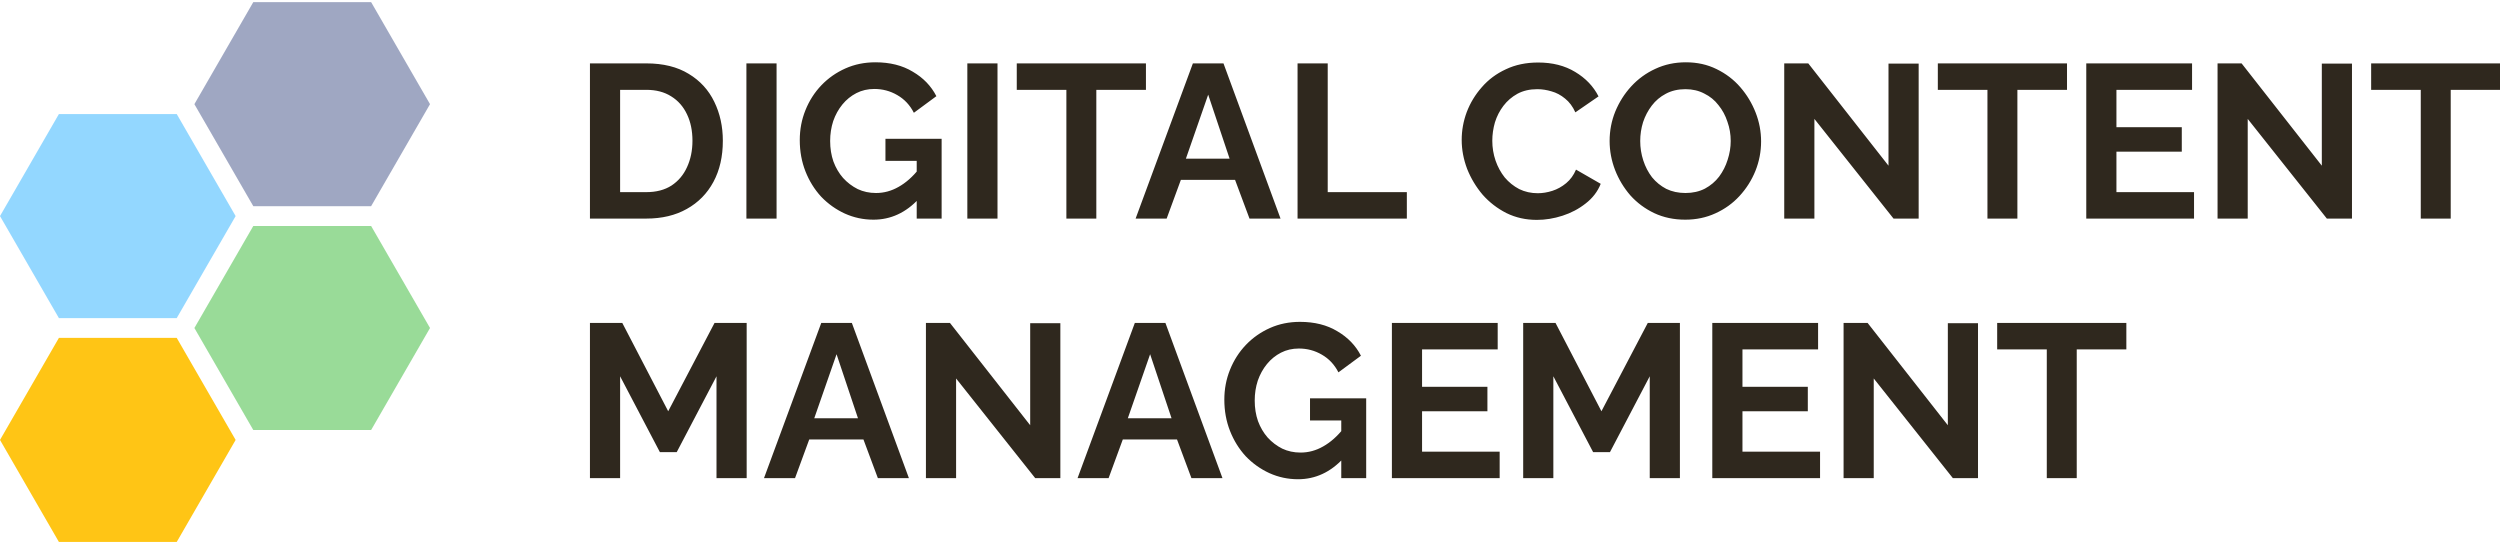 <svg width="183" height="40" viewBox="0 0 183 40" fill="none" xmlns="http://www.w3.org/2000/svg">
<g clip-path="url(#clip0_0_33357)">
<path d="M43.184 16V4.64H47.312C48.549 4.64 49.584 4.896 50.416 5.408C51.248 5.909 51.872 6.592 52.288 7.456C52.704 8.309 52.912 9.259 52.912 10.304C52.912 11.456 52.683 12.459 52.224 13.312C51.765 14.165 51.115 14.827 50.272 15.296C49.44 15.765 48.453 16 47.312 16H43.184ZM50.688 10.304C50.688 9.568 50.555 8.923 50.288 8.368C50.021 7.803 49.637 7.365 49.136 7.056C48.635 6.736 48.027 6.576 47.312 6.576H45.392V14.064H47.312C48.037 14.064 48.651 13.904 49.152 13.584C49.653 13.253 50.032 12.805 50.288 12.24C50.555 11.664 50.688 11.019 50.688 10.304ZM54.637 16V4.64H56.845V16H54.637ZM63.935 16.08C63.199 16.08 62.501 15.931 61.839 15.632C61.189 15.333 60.613 14.923 60.111 14.4C59.621 13.867 59.237 13.248 58.959 12.544C58.682 11.84 58.543 11.077 58.543 10.256C58.543 9.477 58.682 8.747 58.959 8.064C59.237 7.371 59.626 6.763 60.127 6.24C60.629 5.717 61.215 5.307 61.887 5.008C62.559 4.709 63.29 4.56 64.079 4.56C65.146 4.56 66.058 4.789 66.815 5.248C67.583 5.696 68.159 6.293 68.543 7.04L66.895 8.256C66.607 7.691 66.202 7.259 65.679 6.96C65.167 6.661 64.607 6.512 63.999 6.512C63.519 6.512 63.082 6.613 62.687 6.816C62.293 7.019 61.951 7.296 61.663 7.648C61.375 8 61.151 8.405 60.991 8.864C60.842 9.323 60.767 9.808 60.767 10.32C60.767 10.864 60.847 11.365 61.007 11.824C61.178 12.283 61.413 12.683 61.711 13.024C62.021 13.365 62.378 13.637 62.783 13.84C63.189 14.032 63.637 14.128 64.127 14.128C64.703 14.128 65.253 13.979 65.775 13.68C66.309 13.381 66.805 12.944 67.263 12.368V14.544C66.314 15.568 65.205 16.08 63.935 16.08ZM67.103 11.776H64.815V10.16H68.927V16H67.103V11.776ZM70.809 16V4.64H73.017V16H70.809ZM83.883 6.576H80.251V16H78.059V6.576H74.427V4.64H83.883V6.576ZM87.319 4.64H89.559L93.735 16H91.463L90.407 13.168H86.439L85.399 16H83.127L87.319 4.64ZM90.007 11.616L88.439 6.928L86.807 11.616H90.007ZM94.981 16V4.64H97.189V14.064H102.981V16H94.981ZM106.996 10.24C106.996 9.547 107.119 8.869 107.364 8.208C107.62 7.536 107.988 6.928 108.468 6.384C108.948 5.829 109.535 5.392 110.228 5.072C110.921 4.741 111.711 4.576 112.596 4.576C113.641 4.576 114.543 4.805 115.3 5.264C116.068 5.723 116.639 6.32 117.012 7.056L115.316 8.224C115.124 7.797 114.873 7.461 114.564 7.216C114.255 6.96 113.924 6.784 113.572 6.688C113.22 6.581 112.873 6.528 112.532 6.528C111.977 6.528 111.492 6.64 111.076 6.864C110.671 7.088 110.329 7.381 110.052 7.744C109.775 8.107 109.567 8.512 109.428 8.96C109.3 9.408 109.236 9.856 109.236 10.304C109.236 10.805 109.316 11.291 109.476 11.76C109.636 12.219 109.86 12.629 110.148 12.992C110.447 13.344 110.799 13.627 111.204 13.84C111.62 14.043 112.073 14.144 112.564 14.144C112.916 14.144 113.273 14.085 113.636 13.968C113.999 13.851 114.335 13.664 114.644 13.408C114.953 13.152 115.193 12.821 115.364 12.416L117.172 13.456C116.948 14.021 116.58 14.501 116.068 14.896C115.567 15.291 115.001 15.589 114.372 15.792C113.743 15.995 113.119 16.096 112.5 16.096C111.689 16.096 110.948 15.931 110.276 15.6C109.604 15.259 109.023 14.811 108.532 14.256C108.052 13.691 107.673 13.061 107.396 12.368C107.129 11.664 106.996 10.955 106.996 10.24ZM123.36 16.08C122.528 16.08 121.771 15.92 121.088 15.6C120.416 15.28 119.835 14.848 119.344 14.304C118.864 13.749 118.491 13.131 118.224 12.448C117.957 11.755 117.824 11.045 117.824 10.32C117.824 9.563 117.963 8.843 118.24 8.16C118.528 7.467 118.917 6.853 119.408 6.32C119.909 5.776 120.496 5.349 121.168 5.04C121.851 4.72 122.597 4.56 123.408 4.56C124.229 4.56 124.976 4.725 125.648 5.056C126.331 5.387 126.912 5.829 127.392 6.384C127.872 6.939 128.245 7.557 128.512 8.24C128.779 8.923 128.912 9.627 128.912 10.352C128.912 11.099 128.773 11.819 128.496 12.512C128.219 13.195 127.829 13.808 127.328 14.352C126.837 14.885 126.251 15.307 125.568 15.616C124.896 15.925 124.16 16.08 123.36 16.08ZM120.064 10.32C120.064 10.811 120.139 11.285 120.288 11.744C120.437 12.203 120.651 12.613 120.928 12.976C121.216 13.328 121.563 13.611 121.968 13.824C122.384 14.027 122.853 14.128 123.376 14.128C123.909 14.128 124.384 14.021 124.8 13.808C125.216 13.584 125.563 13.291 125.84 12.928C126.117 12.555 126.325 12.144 126.464 11.696C126.613 11.237 126.688 10.779 126.688 10.32C126.688 9.829 126.608 9.36 126.448 8.912C126.299 8.453 126.08 8.048 125.792 7.696C125.515 7.333 125.168 7.051 124.752 6.848C124.347 6.635 123.888 6.528 123.376 6.528C122.832 6.528 122.352 6.64 121.936 6.864C121.531 7.077 121.189 7.365 120.912 7.728C120.635 8.091 120.421 8.496 120.272 8.944C120.133 9.392 120.064 9.851 120.064 10.32ZM132.814 8.704V16H130.606V4.64H132.366L138.238 12.128V4.656H140.446V16H138.606L132.814 8.704ZM151.305 6.576H147.673V16H145.481V6.576H141.849V4.64H151.305V6.576ZM160.603 14.064V16H152.715V4.64H160.459V6.576H154.923V9.312H159.707V11.104H154.923V14.064H160.603ZM164.533 8.704V16H162.325V4.64H164.085L169.957 12.128V4.656H172.165V16H170.325L164.533 8.704ZM183.024 6.576H179.392V16H177.2V6.576H173.568V4.64H183.024V6.576ZM52.448 35V27.544L49.536 33.096H48.304L45.392 27.544V35H43.184V23.64H45.552L48.912 30.104L52.304 23.64H54.656V35H52.448ZM60.116 23.64H62.356L66.532 35H64.26L63.204 32.168H59.236L58.196 35H55.924L60.116 23.64ZM62.804 30.616L61.236 25.928L59.604 30.616H62.804ZM69.986 27.704V35H67.778V23.64H69.538L75.41 31.128V23.656H77.618V35H75.778L69.986 27.704ZM83.069 23.64H85.309L89.485 35H87.213L86.157 32.168H82.189L81.149 35H78.877L83.069 23.64ZM85.757 30.616L84.189 25.928L82.557 30.616H85.757ZM95.013 35.08C94.277 35.08 93.579 34.931 92.917 34.632C92.267 34.333 91.691 33.923 91.189 33.4C90.699 32.867 90.315 32.248 90.037 31.544C89.76 30.84 89.621 30.077 89.621 29.256C89.621 28.477 89.76 27.747 90.037 27.064C90.315 26.371 90.704 25.763 91.205 25.24C91.707 24.717 92.293 24.307 92.965 24.008C93.637 23.709 94.368 23.56 95.157 23.56C96.224 23.56 97.136 23.789 97.893 24.248C98.661 24.696 99.237 25.293 99.621 26.04L97.973 27.256C97.685 26.691 97.28 26.259 96.757 25.96C96.245 25.661 95.685 25.512 95.077 25.512C94.597 25.512 94.16 25.613 93.765 25.816C93.371 26.019 93.029 26.296 92.741 26.648C92.453 27 92.229 27.405 92.069 27.864C91.92 28.323 91.845 28.808 91.845 29.32C91.845 29.864 91.925 30.365 92.085 30.824C92.256 31.283 92.491 31.683 92.789 32.024C93.099 32.365 93.456 32.637 93.861 32.84C94.267 33.032 94.715 33.128 95.205 33.128C95.781 33.128 96.331 32.979 96.853 32.68C97.387 32.381 97.883 31.944 98.341 31.368V33.544C97.392 34.568 96.283 35.08 95.013 35.08ZM98.181 30.776H95.893V29.16H100.005V35H98.181V30.776ZM109.775 33.064V35H101.887V23.64H109.631V25.576H104.095V28.312H108.879V30.104H104.095V33.064H109.775ZM120.761 35V27.544L117.849 33.096H116.617L113.705 27.544V35H111.497V23.64H113.865L117.225 30.104L120.617 23.64H122.969V35H120.761ZM133.228 33.064V35H125.34V23.64H133.084V25.576H127.548V28.312H132.332V30.104H127.548V33.064H133.228ZM137.158 27.704V35H134.95V23.64H136.71L142.582 31.128V23.656H144.79V35H142.95L137.158 27.704ZM155.649 25.576H152.017V35H149.825V25.576H146.193V23.64H155.649V25.576Z" fill="#2F281E"/>
<path fill-rule="evenodd" clip-rule="evenodd" d="M31.477 7.624L27.166 15.092L18.541 15.092L14.229 7.624L18.541 0.155L27.166 0.155L31.477 7.624Z" fill="#415086" fill-opacity="0.5"/>
<path fill-rule="evenodd" clip-rule="evenodd" d="M17.248 32.203L12.936 39.671H4.312L4.76837e-05 32.203L4.312 24.734L12.936 24.734L17.248 32.203Z" fill="#FFC515"/>
<path fill-rule="evenodd" clip-rule="evenodd" d="M17.248 15.817L12.936 23.285H4.312L4.76837e-05 15.817L4.312 8.348L12.936 8.348L17.248 15.817Z" fill="#28B0FF" fill-opacity="0.5"/>
<path fill-rule="evenodd" clip-rule="evenodd" d="M31.477 24.01L27.166 31.478H18.541L14.229 24.01L18.541 16.541L27.166 16.541L31.477 24.01Z" fill="#34B933" fill-opacity="0.5"/>
</g>
<defs>
<clipPath id="clip0_0_33357">
<rect width="183" height="40" fill="white"/>
</clipPath>
</defs>
</svg>
